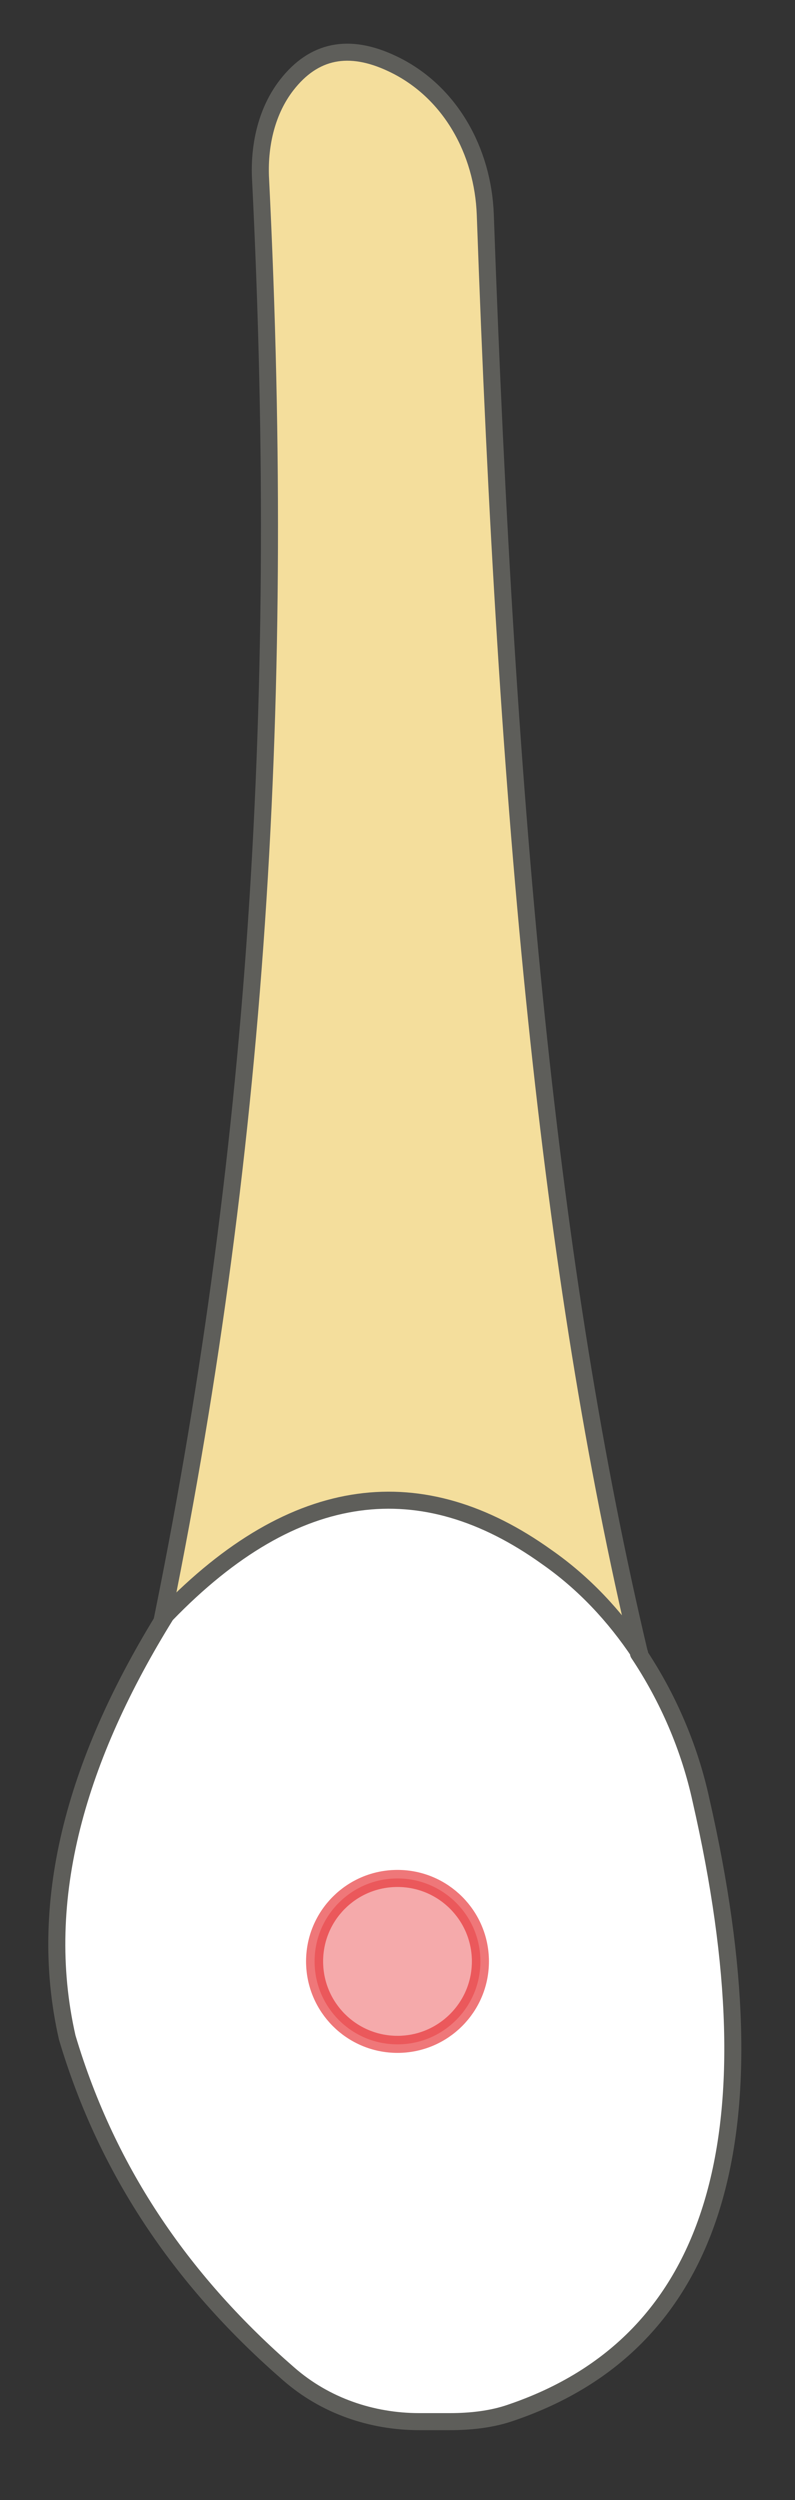 <svg width="7" height="22" viewBox="0 0 7 22" fill="none" xmlns="http://www.w3.org/2000/svg">
<rect x="0" y="0" width="7" height="22" fill="#333333" stroke="none"/>
<path d="M5.633 14.56C4.833 11.19 4.463 7.24 4.273 1.89C4.253 1.33 3.963 0.8 3.453 0.56C3.073 0.38 2.763 0.44 2.523 0.75C2.353 0.97 2.283 1.26 2.293 1.55C2.533 6.36 2.233 10.44 1.363 14.57H5.633V14.56Z" fill="#F4DE9C" stroke="#5E5E5A" stroke-width="0.15" stroke-linecap="round" stroke-linejoin="round"/>
<path d="M5.632 14.55C5.412 14.22 5.142 13.93 4.812 13.7C3.722 12.92 2.602 13.03 1.462 14.21C0.692 15.45 0.312 16.7 0.592 17.93C0.952 19.14 1.632 20.1 2.542 20.89C2.862 21.17 3.272 21.31 3.692 21.31H3.962C4.142 21.31 4.332 21.29 4.502 21.23C6.322 20.61 6.842 18.77 6.172 15.84C6.072 15.38 5.882 14.94 5.622 14.55H5.632Z" fill="white" stroke="#5E5E5A" stroke-width="0.15" stroke-linecap="round" stroke-linejoin="round"/>
<path opacity="0.4" d="M3.5 17.99C3.903 17.99 4.23 17.663 4.23 17.26C4.23 16.857 3.903 16.53 3.5 16.53C3.096 16.53 2.77 16.857 2.77 17.26C2.77 17.663 3.096 17.99 3.5 17.99Z" fill="#E62C2F" stroke="#E62C2F" stroke-width="0.15" stroke-linecap="round" stroke-linejoin="round"/>
<path opacity="0.4" d="M3.5 17.99C3.903 17.99 4.23 17.663 4.23 17.26C4.23 16.857 3.903 16.53 3.5 16.53C3.096 16.53 2.77 16.857 2.77 17.26C2.77 17.663 3.096 17.99 3.5 17.99Z" stroke="#E62C2F" stroke-width="0.15" stroke-linecap="round" stroke-linejoin="round"/>
</svg>
